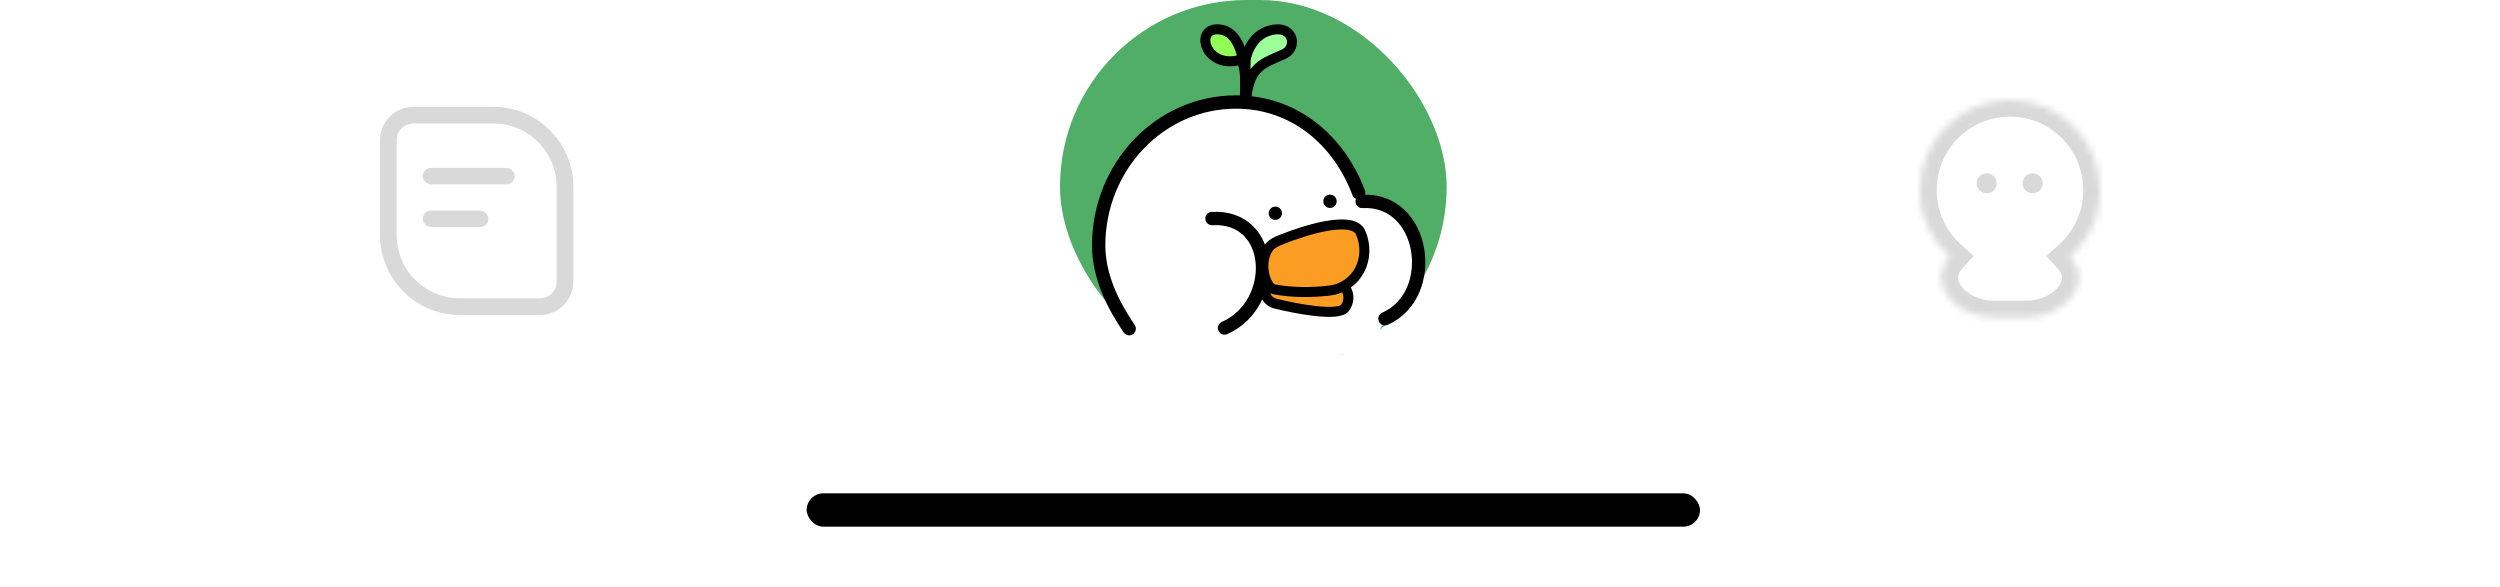 <svg width="375" height="88" viewBox="0 0 375 88" fill="none" xmlns="http://www.w3.org/2000/svg">
<path d="M0 0H375V88H0V0Z" fill="white"/>
<rect x="121" y="74" width="134" height="5" rx="2.5" fill="black"/>
<path d="M62 17.27H74C79.937 17.27 84.75 22.082 84.75 28.02V42.25C84.75 44.321 83.071 46 81 46H69C63.063 46 58.25 41.187 58.25 35.25V21.02C58.25 18.948 59.929 17.27 62 17.27Z" stroke="#D9D9D9" stroke-width="2.5"/>
<rect x="63.406" y="25.184" width="13.798" height="2.464" rx="1.232" fill="#D9D9D9"/>
<rect x="63.406" y="31.592" width="9.856" height="2.464" rx="1.232" fill="#D9D9D9"/>
<mask id="path-6-inside-1_3251_13643" fill="white">
<path fill-rule="evenodd" clip-rule="evenodd" d="M310.492 38.57C313.259 36.097 315 32.502 315 28.5C315 21.044 308.956 15 301.5 15C294.044 15 288 21.044 288 28.5C288 32.502 289.741 36.097 292.508 38.57C288.828 42.582 293.505 47.6 299 47.6H302.927H304C309.495 47.6 314.172 42.582 310.492 38.57Z"/>
</mask>
<path d="M310.492 38.57L308.826 36.706L306.938 38.393L308.65 40.26L310.492 38.57ZM292.508 38.57L294.35 40.26L296.062 38.393L294.174 36.706L292.508 38.57ZM312.5 28.5C312.5 31.761 311.084 34.688 308.826 36.706L312.158 40.434C315.433 37.507 317.5 33.243 317.5 28.5H312.5ZM301.5 17.5C307.575 17.5 312.5 22.425 312.5 28.5H317.5C317.5 19.663 310.337 12.5 301.5 12.5V17.5ZM290.5 28.5C290.5 22.425 295.425 17.5 301.5 17.5V12.5C292.663 12.5 285.5 19.663 285.5 28.5H290.5ZM294.174 36.706C291.916 34.688 290.5 31.761 290.5 28.5H285.5C285.5 33.243 287.567 37.507 290.842 40.434L294.174 36.706ZM290.666 36.88C289.371 38.291 288.686 39.95 288.697 41.69C288.708 43.393 289.385 44.923 290.356 46.145C292.265 48.545 295.553 50.1 299 50.1V45.1C296.952 45.1 295.154 44.145 294.27 43.033C293.846 42.5 293.699 42.023 293.697 41.657C293.695 41.327 293.805 40.855 294.35 40.26L290.666 36.88ZM299 50.1H302.927V45.1H299V50.1ZM302.927 50.1H304V45.1H302.927V50.1ZM304 50.1C307.447 50.1 310.735 48.545 312.644 46.145C313.615 44.923 314.292 43.393 314.303 41.69C314.314 39.95 313.629 38.291 312.334 36.88L308.65 40.26C309.195 40.855 309.305 41.327 309.303 41.657C309.301 42.023 309.154 42.5 308.73 43.033C307.846 44.145 306.048 45.1 304 45.1V50.1Z" fill="#D9D9D9" mask="url(#path-6-inside-1_3251_13643)"/>
<circle cx="298" cy="27.5" r="1.5" fill="#D9D9D9"/>
<circle cx="304.898" cy="27.5" r="1.5" fill="#D9D9D9"/>
<rect x="159" width="58" height="56" rx="28" fill="#51AE67"/>
<path d="M183.113 4.437C187.215 5.062 187.081 13.336 186.501 17.395C186.501 17.395 187.449 9.017 185.86 9.017C180.64 10.357 179.01 3.811 183.113 4.437Z" fill="#91FF56" stroke="black" stroke-width="1.5"/>
<path d="M192.556 8.127C194.635 7.2 194.089 3.976 191.075 4.44C188.061 4.904 187.013 7.741 186.839 9.055C186.753 14.195 186.839 18.099 186.839 17.288C186.839 10.095 188.918 9.751 192.556 8.127Z" fill="#9DFF9A" stroke="black" stroke-width="1.5"/>
<circle cx="185.301" cy="36.691" r="20.5" fill="white"/>
<ellipse cx="194.898" cy="40" rx="18" ry="12" fill="white"/>
<circle cx="199.898" cy="44.715" r="8.5" fill="white"/>
<ellipse cx="192.301" cy="44.203" rx="13.5" ry="12" fill="white"/>
<path d="M181.801 32.783C191.296 32.25 191.803 45.62 183.678 49.203M204.323 30.217C213.818 29.684 215.872 44.227 207.746 47.81" stroke="black" stroke-width="2" stroke-linecap="round"/>
<path d="M169.379 49.303C166.987 45.785 164.801 41.482 164.801 36.836C164.801 24.944 174.019 15.303 185.389 15.303C194.081 15.303 200.781 20.936 203.801 28.903" stroke="black" stroke-width="2" stroke-linecap="round"/>
<circle cx="191.301" cy="31.988" r="1" fill="black"/>
<circle cx="199.5" cy="30.195" r="1" fill="black"/>
<path d="M201.764 46.162C200.791 47.549 194.257 46.293 191.112 45.492C188.922 44.602 189.862 42.188 191.089 42.041C194.184 41.671 197.339 41.8 199.825 42.067C201.884 42.287 202.955 44.468 201.764 46.162Z" fill="#FB9D22" stroke="black" stroke-width="1.5"/>
<path d="M204.1 34.895C202.986 32.296 196.044 34.377 191.987 36.023C191.393 36.264 190.797 36.549 190.395 37.048C188.676 39.183 189.754 43.142 191.1 43.395C193.946 43.928 196.832 43.888 199.379 43.592C203.575 43.102 205.764 38.778 204.1 34.895Z" fill="#FB9D22" stroke="black" stroke-width="1.5"/>
</svg>
